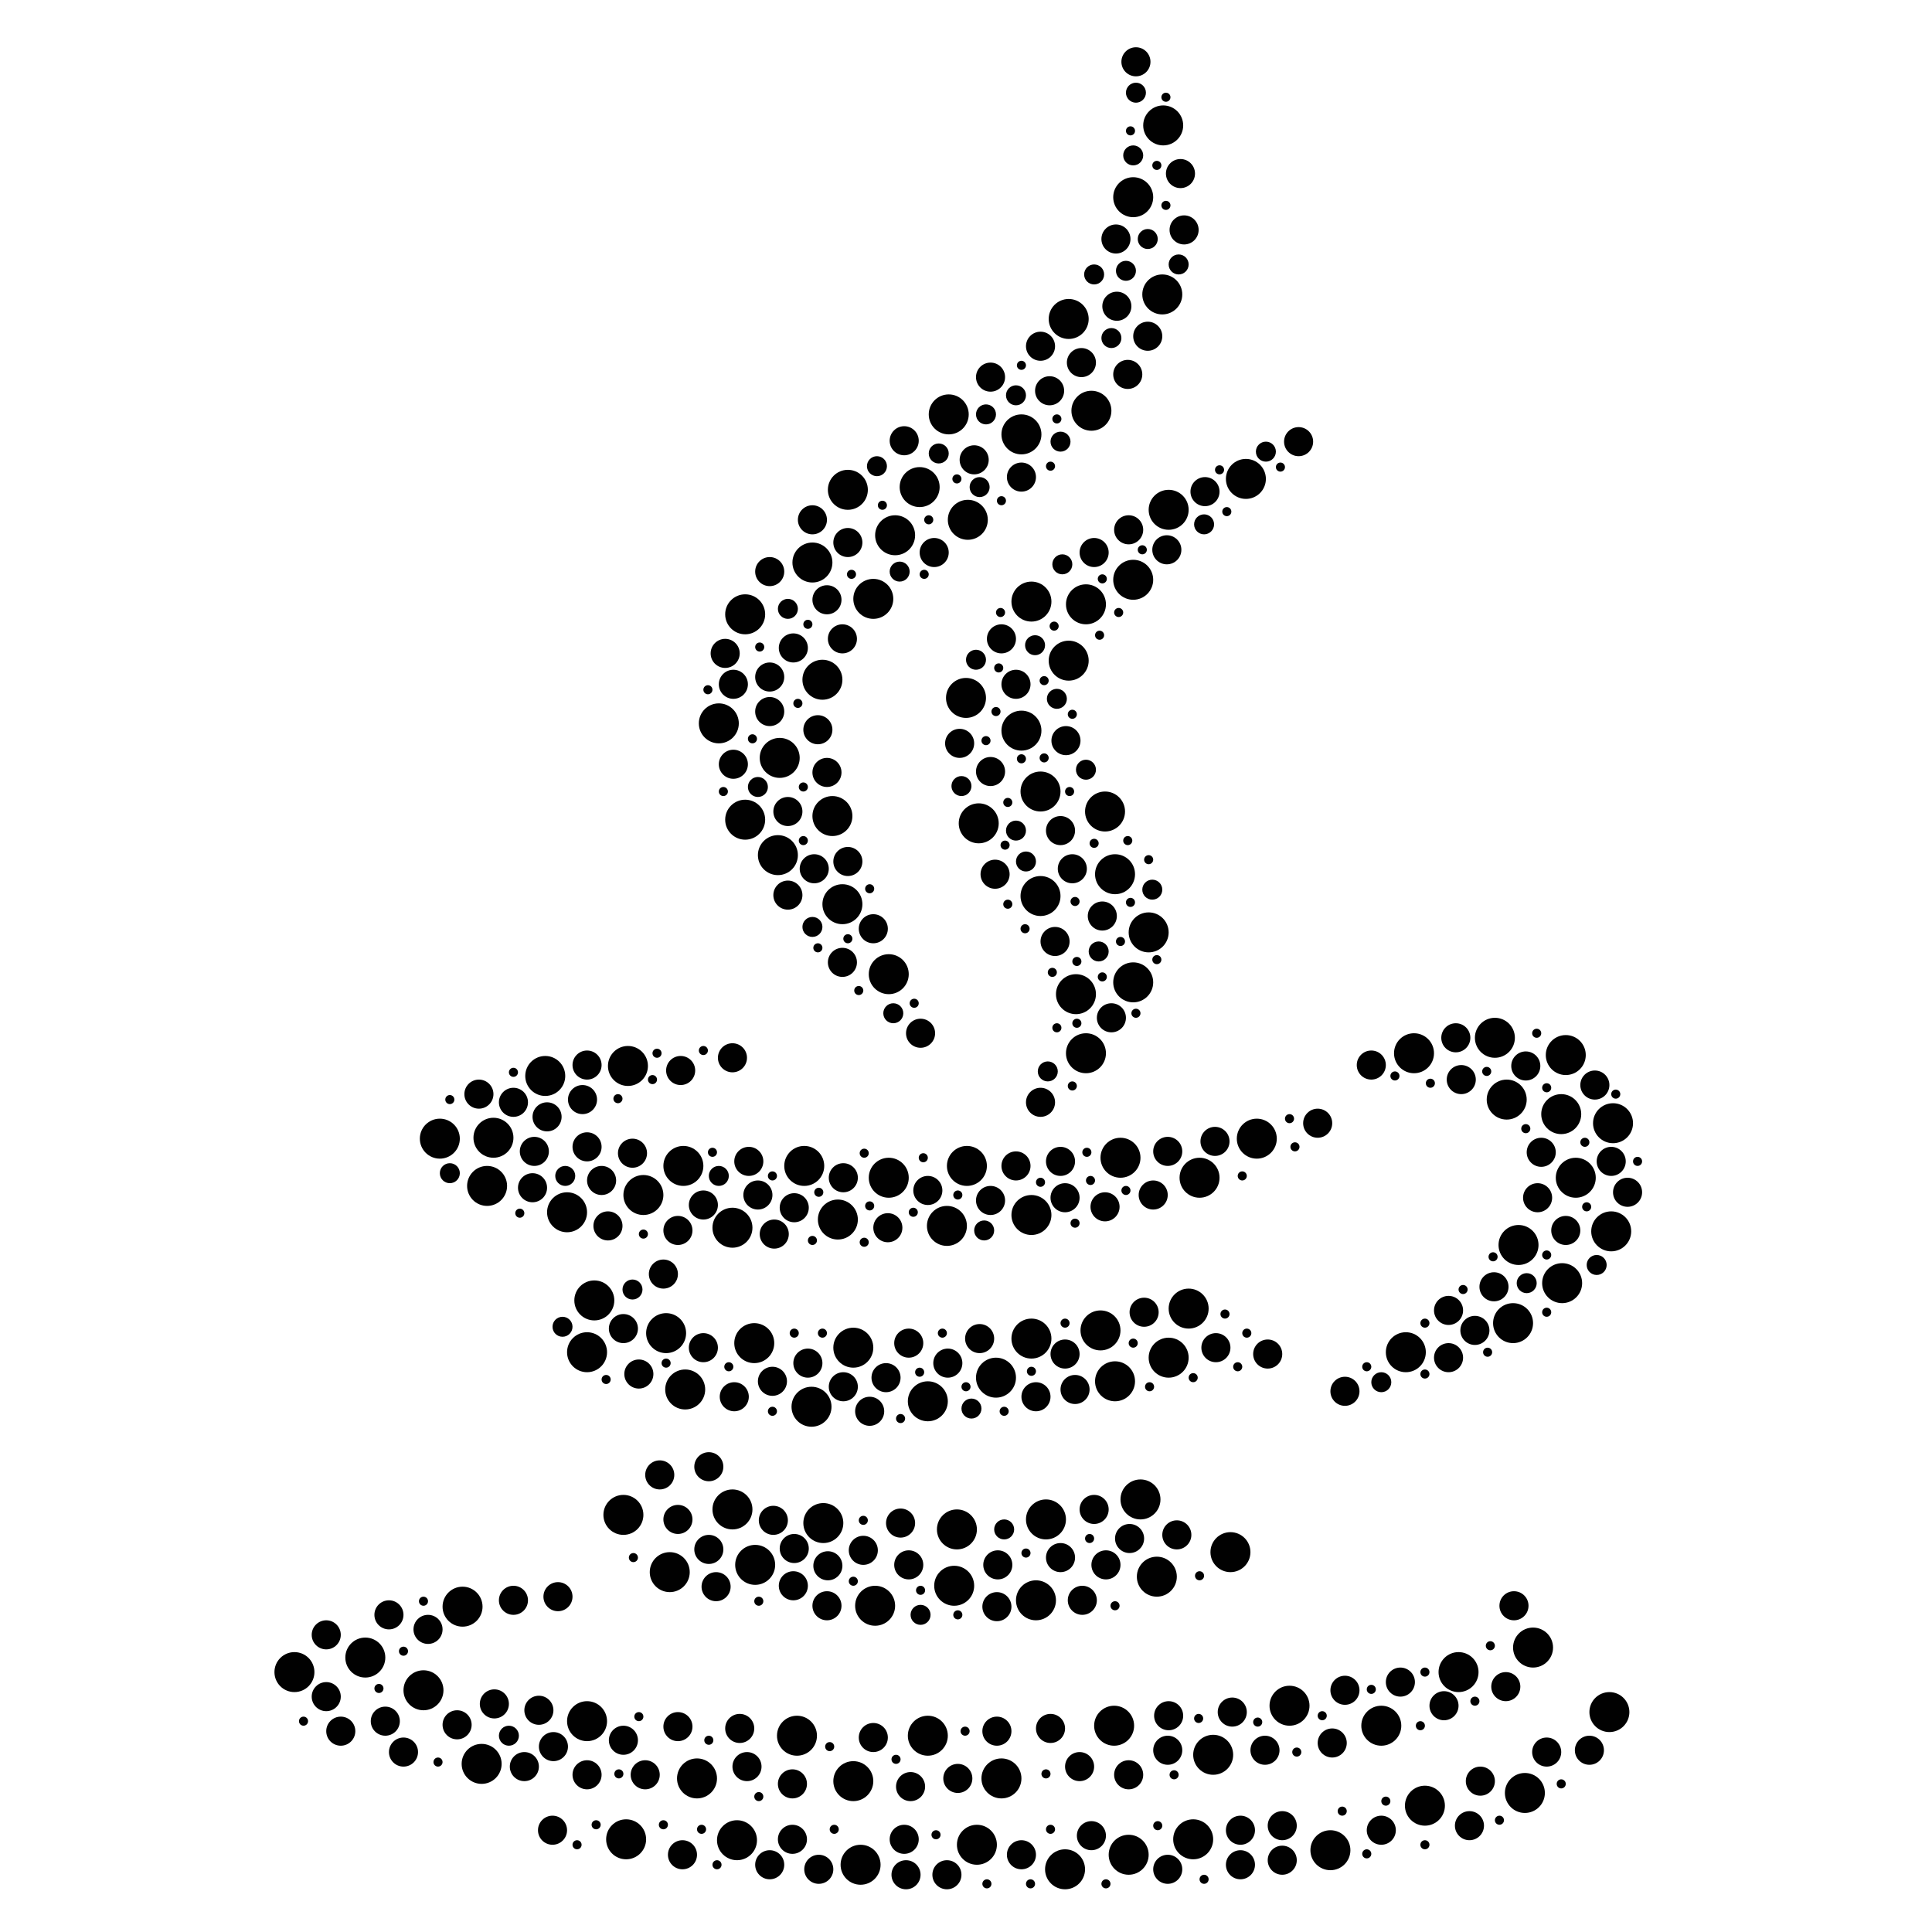 <?xml version="1.0" encoding="utf-8"?>
<!-- Generator: Adobe Illustrator 18.1.1, SVG Export Plug-In . SVG Version: 6.00 Build 0)  -->
<svg version="1.1" id="Layer_1" xmlns="http://www.w3.org/2000/svg" xmlns:xlink="http://www.w3.org/1999/xlink" x="0px" y="0px"
	 viewBox="0 0 212.6 212.6" enable-background="new 0 0 212.6 212.6" xml:space="preserve">
<g>
	<g>
		<circle fill="#010101" cx="95.1" cy="136.7" r="0.5"/>
		<circle fill="#010101" cx="115.8" cy="107" r="0.5"/>
		<circle fill="#010101" cx="109.9" cy="73.5" r="0.5"/>
		<circle fill="#010101" cx="101.7" cy="63.2" r="0.5"/>
		<circle fill="#010101" cx="110.1" cy="67.4" r="0.5"/>
		<circle fill="#010101" cx="134.2" cy="51.7" r="0.5"/>
		<circle fill="#010101" cx="88.9" cy="68.7" r="0.5"/>
		<circle fill="#010101" cx="77.9" cy="75.9" r="0.5"/>
		<circle fill="#010101" cx="93.3" cy="103.3" r="0.5"/>
		<circle fill="#010101" cx="90.5" cy="146.7" r="0.5"/>
		<circle fill="#010101" cx="99.1" cy="156.1" r="0.5"/>
		<circle fill="#010101" cx="120" cy="129.9" r="0.5"/>
		<circle fill="#010101" cx="141.9" cy="123.1" r="0.5"/>
		<circle fill="#010101" cx="106.3" cy="152.6" r="0.5"/>
		<circle fill="#010101" cx="137.2" cy="146.7" r="0.5"/>
		<circle fill="#010101" cx="126.5" cy="152.6" r="0.5"/>
		<circle fill="#010101" cx="90.1" cy="131.2" r="0.5"/>
		<circle fill="#010101" cx="170.2" cy="138.1" r="0.5"/>
		<circle fill="#010101" cx="170.2" cy="144.4" r="0.5"/>
		<circle fill="#010101" cx="163.7" cy="148.8" r="0.5"/>
		<circle fill="#010101" cx="167.9" cy="124.2" r="0.5"/>
		<circle fill="#010101" cx="156.8" cy="145.6" r="0.5"/>
		<circle fill="#010101" cx="161" cy="141.9" r="0.5"/>
		<circle fill="#010101" cx="164.3" cy="138.3" r="0.5"/>
		<circle fill="#010101" cx="156.8" cy="151.2" r="0.5"/>
		<circle fill="#010101" cx="180.2" cy="127.8" r="0.5"/>
		<circle fill="#010101" cx="174.6" cy="132.8" r="0.5"/>
		<circle fill="#010101" cx="174.4" cy="125.7" r="0.5"/>
		<circle fill="#010101" cx="170.2" cy="119.7" r="0.5"/>
		<circle fill="#010101" cx="169.1" cy="113.7" r="0.5"/>
		<circle fill="#010101" cx="157.4" cy="119.2" r="0.5"/>
		<circle fill="#010101" cx="163.6" cy="117.9" r="0.5"/>
		<circle fill="#010101" cx="153.5" cy="118.4" r="0.5"/>
		<circle fill="#010101" cx="177.8" cy="120.4" r="0.5"/>
		<circle fill="#010101" cx="95.1" cy="126.9" r="0.5"/>
		<circle fill="#010101" cx="85" cy="129.4" r="0.5"/>
		<circle fill="#010101" cx="78.4" cy="126.8" r="0.5"/>
		<circle fill="#010101" cx="105.4" cy="131.5" r="0.5"/>
		<circle fill="#010101" cx="121.3" cy="107.5" r="0.5"/>
		<circle fill="#010101" cx="114.5" cy="130.1" r="0.5"/>
	</g>
	<g>
		<circle fill="#010101" cx="100.6" cy="110.4" r="0.5"/>
		<circle fill="#010101" cx="94.5" cy="109" r="0.5"/>
		<circle fill="#010101" cx="90" cy="104.3" r="0.5"/>
		<circle fill="#010101" cx="77.4" cy="115.6" r="0.5"/>
		<circle fill="#010101" cx="68" cy="120.9" r="0.5"/>
		<circle fill="#010101" cx="95.7" cy="97.8" r="0.5"/>
		<circle fill="#010101" cx="82.8" cy="81.3" r="0.5"/>
		<circle fill="#010101" cx="88.4" cy="92.5" r="0.5"/>
		<circle fill="#010101" cx="110.6" cy="93" r="0.5"/>
		<circle fill="#010101" cx="113.5" cy="150.9" r="0.5"/>
		<circle fill="#010101" cx="101.2" cy="151" r="0.5"/>
		<circle fill="#010101" cx="73.3" cy="150" r="0.5"/>
		<circle fill="#010101" cx="95.7" cy="132.7" r="0.5"/>
		<circle fill="#010101" cx="131.3" cy="151.6" r="0.5"/>
		<circle fill="#010101" cx="136.2" cy="150.4" r="0.5"/>
		<circle fill="#010101" cx="134.8" cy="144.6" r="0.5"/>
		<circle fill="#010101" cx="124.7" cy="147.8" r="0.5"/>
		<circle fill="#010101" cx="66.7" cy="151.8" r="0.5"/>
		<circle fill="#010101" cx="118.3" cy="134.6" r="0.5"/>
		<circle fill="#010101" cx="123.9" cy="131" r="0.5"/>
		<circle fill="#010101" cx="110.5" cy="155.3" r="0.5"/>
		<circle fill="#010101" cx="117.2" cy="145.6" r="0.5"/>
		<circle fill="#010101" cx="103.7" cy="146.7" r="0.5"/>
		<circle fill="#010101" cx="85" cy="155.3" r="0.5"/>
		<circle fill="#010101" cx="87.4" cy="146.7" r="0.5"/>
		<circle fill="#010101" cx="80.2" cy="150.4" r="0.5"/>
		<circle fill="#010101" cx="116.3" cy="113.1" r="0.5"/>
		<circle fill="#010101" cx="118" cy="119.5" r="0.5"/>
		<circle fill="#010101" cx="100.5" cy="133.4" r="0.5"/>
		<circle fill="#010101" cx="142.5" cy="126.2" r="0.5"/>
		<circle fill="#010101" cx="136.7" cy="129.4" r="0.5"/>
		<circle fill="#010101" cx="119.6" cy="126.8" r="0.5"/>
		<circle fill="#010101" cx="101.6" cy="127.4" r="0.5"/>
		<circle fill="#010101" cx="89.4" cy="136.5" r="0.5"/>
		<circle fill="#010101" cx="49.5" cy="121" r="0.5"/>
		<circle fill="#010101" cx="70.8" cy="135.8" r="0.5"/>
		<circle fill="#010101" cx="57.2" cy="133.5" r="0.5"/>
		<circle fill="#010101" cx="71.8" cy="118.8" r="0.5"/>
		<circle fill="#010101" cx="72.3" cy="115.9" r="0.5"/>
		<circle fill="#010101" cx="56.5" cy="118" r="0.5"/>
	</g>
	<g>
		<circle fill="#010101" cx="48.2" cy="193.9" r="0.5"/>
		<circle fill="#010101" cx="41.7" cy="185.8" r="0.5"/>
		<circle fill="#010101" cx="44.4" cy="181.7" r="0.5"/>
		<circle fill="#010101" cx="33.4" cy="189.4" r="0.5"/>
		<circle fill="#010101" cx="69.7" cy="171.4" r="0.5"/>
		<circle fill="#010101" cx="132" cy="173.4" r="0.5"/>
		<circle fill="#010101" cx="95" cy="167.3" r="0.5"/>
		<circle fill="#010101" cx="112.9" cy="170.9" r="0.5"/>
		<circle fill="#010101" cx="93.9" cy="174" r="0.5"/>
		<circle fill="#010101" cx="156.3" cy="189.9" r="0.5"/>
		<circle fill="#010101" cx="164" cy="181.1" r="0.5"/>
		<circle fill="#010101" cx="129.2" cy="195.3" r="0.5"/>
		<circle fill="#010101" cx="142.7" cy="192.8" r="0.5"/>
		<circle fill="#010101" cx="91.3" cy="192.2" r="0.5"/>
		<circle fill="#010101" cx="46.6" cy="176.2" r="0.5"/>
		<circle fill="#010101" cx="70.3" cy="188.9" r="0.5"/>
		<circle fill="#010101" cx="105.4" cy="177.7" r="0.5"/>
		<circle fill="#010101" cx="83.5" cy="176.2" r="0.5"/>
		<circle fill="#010101" cx="68.1" cy="195.2" r="0.5"/>
		<circle fill="#010101" cx="115.1" cy="195.2" r="0.5"/>
		<circle fill="#010101" cx="127.4" cy="200.9" r="0.5"/>
		<circle fill="#010101" cx="77.2" cy="201.3" r="0.5"/>
		<circle fill="#010101" cx="150.4" cy="204" r="0.5"/>
		<circle fill="#010101" cx="152.5" cy="198.2" r="0.5"/>
		<circle fill="#010101" cx="132.5" cy="206.8" r="0.5"/>
		<circle fill="#010101" cx="115.6" cy="201.3" r="0.5"/>
		<circle fill="#010101" cx="113.4" cy="207.3" r="0.5"/>
		<circle fill="#010101" cx="147.7" cy="199.3" r="0.5"/>
		<circle fill="#010101" cx="156.8" cy="203" r="0.5"/>
		<circle fill="#010101" cx="165" cy="200.3" r="0.5"/>
		<circle fill="#010101" cx="171.8" cy="196.3" r="0.5"/>
		<circle fill="#010101" cx="121.7" cy="207.3" r="0.5"/>
		<circle fill="#010101" cx="108.6" cy="207.3" r="0.5"/>
		<circle fill="#010101" cx="103" cy="201.9" r="0.5"/>
		<circle fill="#010101" cx="91.8" cy="201.3" r="0.5"/>
		<circle fill="#010101" cx="78.9" cy="205.2" r="0.5"/>
		<circle fill="#010101" cx="73" cy="200.8" r="0.5"/>
		<circle fill="#010101" cx="65.6" cy="200.8" r="0.5"/>
		<circle fill="#010101" cx="63.5" cy="203" r="0.5"/>
		<circle fill="#010101" cx="78" cy="191.5" r="0.5"/>
	</g>
	<g>
		<circle fill="#010101" cx="110.2" cy="55.1" r="0.5"/>
		<circle fill="#010101" cx="115.6" cy="51.3" r="0.5"/>
		<circle fill="#010101" cx="102.2" cy="57.2" r="0.5"/>
		<circle fill="#010101" cx="128.3" cy="22.6" r="0.5"/>
		<circle fill="#010101" cx="83.6" cy="71.2" r="0.5"/>
		<circle fill="#010101" cx="114.9" cy="74.9" r="0.5"/>
		<circle fill="#010101" cx="121.3" cy="63.7" r="0.5"/>
		<circle fill="#010101" cx="105.3" cy="52.7" r="0.5"/>
		<circle fill="#010101" cx="116.3" cy="46.1" r="0.5"/>
		<circle fill="#010101" cx="112.4" cy="40.2" r="0.5"/>
		<circle fill="#010101" cx="121" cy="69.9" r="0.5"/>
		<circle fill="#010101" cx="118" cy="78.6" r="0.5"/>
		<circle fill="#010101" cx="108.5" cy="81.5" r="0.5"/>
		<circle fill="#010101" cx="126.4" cy="94.6" r="0.5"/>
		<circle fill="#010101" cx="125.7" cy="60.5" r="0.5"/>
		<circle fill="#010101" cx="114.9" cy="83.4" r="0.5"/>
		<circle fill="#010101" cx="140.9" cy="51.4" r="0.5"/>
		<circle fill="#010101" cx="135" cy="56.3" r="0.5"/>
		<circle fill="#010101" cx="123.1" cy="67.4" r="0.5"/>
		<circle fill="#010101" cx="116" cy="68.9" r="0.5"/>
		<circle fill="#010101" cx="128.3" cy="10.7" r="0.5"/>
		<circle fill="#010101" cx="124.4" cy="14.4" r="0.5"/>
		<circle fill="#010101" cx="127.3" cy="18.2" r="0.5"/>
		<circle fill="#010101" cx="150.4" cy="150.4" r="0.5"/>
		<circle fill="#010101" cx="101.3" cy="175" r="0.5"/>
		<circle fill="#010101" cx="119.9" cy="169.3" r="0.5"/>
		<circle fill="#010101" cx="122.7" cy="176.7" r="0.5"/>
		<circle fill="#010101" cx="145.5" cy="188.8" r="0.5"/>
		<circle fill="#010101" cx="162.3" cy="187.2" r="0.5"/>
		<circle fill="#010101" cx="131.9" cy="189.1" r="0.5"/>
		<circle fill="#010101" cx="138.4" cy="189.5" r="0.5"/>
		<circle fill="#010101" cx="150.9" cy="185.9" r="0.5"/>
		<circle fill="#010101" cx="156.8" cy="184" r="0.5"/>
		<circle fill="#010101" cx="98.6" cy="193.6" r="0.5"/>
		<circle fill="#010101" cx="106.2" cy="190.5" r="0.5"/>
		<circle fill="#010101" cx="83.5" cy="197.7" r="0.5"/>
		<circle fill="#010101" cx="125" cy="111.5" r="0.5"/>
		<circle fill="#010101" cx="118.5" cy="112.6" r="0.5"/>
		<circle fill="#010101" cx="118.5" cy="105.8" r="0.5"/>
		<circle fill="#010101" cx="124.4" cy="99.3" r="0.5"/>
		<circle fill="#010101" cx="127.3" cy="105.6" r="0.5"/>
		<circle fill="#010101" cx="123.3" cy="103.6" r="0.5"/>
		<circle fill="#010101" cx="112.8" cy="102.2" r="0.5"/>
		<circle fill="#010101" cx="110.9" cy="99.5" r="0.5"/>
		<circle fill="#010101" cx="118.3" cy="99.2" r="0.5"/>
		<circle fill="#010101" cx="120.4" cy="92.8" r="0.5"/>
		<circle fill="#010101" cx="124.1" cy="92.5" r="0.5"/>
		<circle fill="#010101" cx="117.7" cy="87.1" r="0.5"/>
		<circle fill="#010101" cx="110.9" cy="88.3" r="0.5"/>
		<circle fill="#010101" cx="112.4" cy="83.5" r="0.5"/>
		<circle fill="#010101" cx="109.6" cy="78.3" r="0.5"/>
		<circle fill="#010101" cx="88.4" cy="86.6" r="0.5"/>
		<circle fill="#010101" cx="87.8" cy="77.4" r="0.5"/>
		<circle fill="#010101" cx="79.6" cy="87.1" r="0.5"/>
		<circle fill="#010101" cx="93.7" cy="63.2" r="0.5"/>
		<circle fill="#010101" cx="97.1" cy="55.6" r="0.5"/>
	</g>
	<g>
		<circle fill="#010101" cx="129.7" cy="29.1" r="1.1"/>
		<circle fill="#010101" cx="122.3" cy="37.2" r="1.1"/>
		<circle fill="#010101" cx="120.4" cy="30.2" r="1.1"/>
		<circle fill="#010101" cx="123.9" cy="29.8" r="1.1"/>
		<circle fill="#010101" cx="126.3" cy="26.3" r="1.1"/>
		<circle fill="#010101" cx="124.7" cy="17.1" r="1.1"/>
		<circle fill="#010101" cx="125" cy="10.2" r="1.1"/>
		<circle fill="#010101" cx="96.5" cy="51.3" r="1.1"/>
		<circle fill="#010101" cx="103.3" cy="49.9" r="1.1"/>
		<circle fill="#010101" cx="107.8" cy="53.6" r="1.1"/>
		<circle fill="#010101" cx="99" cy="62.9" r="1.1"/>
		<circle fill="#010101" cx="113.9" cy="71" r="1.1"/>
		<circle fill="#010101" cx="107.4" cy="72.6" r="1.1"/>
		<circle fill="#010101" cx="116.9" cy="62.1" r="1.1"/>
		<circle fill="#010101" cx="132.5" cy="57.7" r="1.1"/>
		<circle fill="#010101" cx="139.3" cy="49.7" r="1.1"/>
		<circle fill="#010101" cx="116.3" cy="76.9" r="1.1"/>
		<circle fill="#010101" cx="86.7" cy="67" r="1.1"/>
		<circle fill="#010101" cx="83.4" cy="86.6" r="1.1"/>
		<circle fill="#010101" cx="89.4" cy="102" r="1.1"/>
		<circle fill="#010101" cx="98.3" cy="111.5" r="1.1"/>
		<circle fill="#010101" cx="119.5" cy="84.7" r="1.1"/>
		<circle fill="#010101" cx="111.8" cy="91.4" r="1.1"/>
		<circle fill="#010101" cx="120.9" cy="104.7" r="1.1"/>
		<circle fill="#010101" cx="126.8" cy="97.9" r="1.1"/>
		<circle fill="#010101" cx="115.3" cy="117.9" r="1.1"/>
		<circle fill="#010101" cx="112.9" cy="94.8" r="1.1"/>
		<circle fill="#010101" cx="62.2" cy="129.4" r="1.1"/>
		<circle fill="#010101" cx="79.1" cy="129.4" r="1.1"/>
		<circle fill="#010101" cx="108.3" cy="135.4" r="1.1"/>
		<circle fill="#010101" cx="69.6" cy="141.9" r="1.1"/>
		<circle fill="#010101" cx="49.5" cy="129.1" r="1.1"/>
		<circle fill="#010101" cx="61.9" cy="146" r="1.1"/>
		<circle fill="#010101" cx="106.9" cy="155" r="1.1"/>
		<circle fill="#010101" cx="152" cy="152.1" r="1.1"/>
		<circle fill="#010101" cx="175.7" cy="139.2" r="1.1"/>
		<circle fill="#010101" cx="105.8" cy="86.5" r="1.1"/>
		<circle fill="#010101" cx="168" cy="141.2" r="1.1"/>
		<circle fill="#010101" cx="101.3" cy="177.7" r="1.1"/>
		<circle fill="#010101" cx="110.5" cy="168.3" r="1.1"/>
		<circle fill="#010101" cx="56" cy="191" r="1.1"/>
		<circle fill="#010101" cx="116.7" cy="48.6" r="1.1"/>
		<circle fill="#010101" cx="108.5" cy="45.6" r="1.1"/>
		<circle fill="#010101" cx="111.8" cy="43.5" r="1.1"/>
	</g>
	<g>
		<circle fill="#010101" cx="71" cy="195.3" r="1.6"/>
		<circle fill="#010101" cx="58.6" cy="130.7" r="1.6"/>
		<circle fill="#010101" cx="64.1" cy="121" r="1.6"/>
		<circle fill="#010101" cx="80.6" cy="116.4" r="1.6"/>
		<circle fill="#010101" cx="74.9" cy="117.8" r="1.6"/>
		<circle fill="#010101" cx="70.3" cy="151.2" r="1.6"/>
		<circle fill="#010101" cx="85" cy="152" r="1.6"/>
		<circle fill="#010101" cx="61.4" cy="175.7" r="1.6"/>
		<circle fill="#010101" cx="35.9" cy="179.9" r="1.6"/>
		<circle fill="#010101" cx="37.5" cy="190.5" r="1.6"/>
		<circle fill="#010101" cx="42.4" cy="189.4" r="1.6"/>
		<circle fill="#010101" cx="44.4" cy="192.8" r="1.6"/>
		<circle fill="#010101" cx="50.3" cy="189.8" r="1.6"/>
		<circle fill="#010101" cx="78" cy="161.4" r="1.6"/>
		<circle fill="#010101" cx="60.9" cy="192.2" r="1.6"/>
		<circle fill="#010101" cx="57.7" cy="194.4" r="1.6"/>
	</g>
	<g>
		<circle fill="#010101" cx="84.7" cy="62.9" r="1.6"/>
		<circle fill="#010101" cx="87.3" cy="71.3" r="1.6"/>
		<circle fill="#010101" cx="84.7" cy="74.5" r="1.6"/>
		<circle fill="#010101" cx="84.7" cy="78.3" r="1.6"/>
		<circle fill="#010101" cx="80.7" cy="84.1" r="1.6"/>
		<circle fill="#010101" cx="90" cy="80.3" r="1.6"/>
		<circle fill="#010101" cx="86.7" cy="89.3" r="1.6"/>
		<circle fill="#010101" cx="91" cy="85" r="1.6"/>
		<circle fill="#010101" cx="93.3" cy="94.8" r="1.6"/>
		<circle fill="#010101" cx="96.1" cy="102.2" r="1.6"/>
		<circle fill="#010101" cx="116.1" cy="103.6" r="1.6"/>
		<circle fill="#010101" cx="121.3" cy="100.8" r="1.6"/>
		<circle fill="#010101" cx="109.5" cy="96.2" r="1.6"/>
		<circle fill="#010101" cx="92.7" cy="105.9" r="1.6"/>
		<circle fill="#010101" cx="79.8" cy="71.9" r="1.6"/>
		<circle fill="#010101" cx="91" cy="66" r="1.6"/>
		<circle fill="#010101" cx="128.4" cy="60.5" r="1.6"/>
		<circle fill="#010101" cx="120.4" cy="60.8" r="1.6"/>
		<circle fill="#010101" cx="102.8" cy="60.8" r="1.6"/>
		<circle fill="#010101" cx="89.4" cy="57.2" r="1.6"/>
	</g>
	<g>
		<circle fill="#010101" cx="64.6" cy="195.3" r="1.6"/>
		<circle fill="#010101" cx="73" cy="140.2" r="1.6"/>
		<circle fill="#010101" cx="52.7" cy="120.4" r="1.6"/>
		<circle fill="#010101" cx="77.4" cy="148.3" r="1.6"/>
		<circle fill="#010101" cx="80.8" cy="153.7" r="1.6"/>
		<circle fill="#010101" cx="97.5" cy="151.6" r="1.6"/>
		<circle fill="#010101" cx="68.6" cy="146.2" r="1.6"/>
		<circle fill="#010101" cx="114.5" cy="121.3" r="1.6"/>
		<circle fill="#010101" cx="100" cy="147.8" r="1.6"/>
		<circle fill="#010101" cx="99.1" cy="167.6" r="1.6"/>
		<circle fill="#010101" cx="42.8" cy="177.7" r="1.6"/>
		<circle fill="#010101" cx="35.9" cy="186.7" r="1.6"/>
		<circle fill="#010101" cx="47.1" cy="179.3" r="1.6"/>
		<circle fill="#010101" cx="82.2" cy="194.4" r="1.6"/>
		<circle fill="#010101" cx="87.2" cy="196.3" r="1.6"/>
		<circle fill="#010101" cx="81.4" cy="190.2" r="1.6"/>
		<circle fill="#010101" cx="54.4" cy="187.5" r="1.6"/>
		<circle fill="#010101" cx="74.6" cy="190" r="1.6"/>
		<circle fill="#010101" cx="68.6" cy="191.5" r="1.6"/>
		<circle fill="#010101" cx="59.3" cy="188.2" r="1.6"/>
	</g>
	<g>
		<circle fill="#010101" cx="129.5" cy="168.9" r="1.6"/>
		<circle fill="#010101" cx="120.4" cy="166.1" r="1.6"/>
		<circle fill="#010101" cx="133.8" cy="148.3" r="1.6"/>
		<circle fill="#010101" cx="124.3" cy="169.3" r="1.6"/>
		<circle fill="#010101" cx="139.5" cy="149" r="1.6"/>
		<circle fill="#010101" cx="148" cy="153.1" r="1.6"/>
		<circle fill="#010101" cx="109.7" cy="190.5" r="1.6"/>
		<circle fill="#010101" cx="105.4" cy="195.7" r="1.6"/>
		<circle fill="#010101" cx="135.6" cy="188.4" r="1.6"/>
		<circle fill="#010101" cx="146.6" cy="191.8" r="1.6"/>
		<circle fill="#010101" cx="166.6" cy="176.7" r="1.6"/>
		<circle fill="#010101" cx="158.9" cy="187.7" r="1.6"/>
		<circle fill="#010101" cx="152" cy="201.4" r="1.6"/>
		<circle fill="#010101" cx="141.1" cy="204.7" r="1.6"/>
		<circle fill="#010101" cx="136.5" cy="201.4" r="1.6"/>
		<circle fill="#010101" cx="128.5" cy="205.7" r="1.6"/>
		<circle fill="#010101" cx="120.1" cy="202" r="1.6"/>
		<circle fill="#010101" cx="99.7" cy="206.3" r="1.6"/>
		<circle fill="#010101" cx="124.2" cy="195.3" r="1.6"/>
		<circle fill="#010101" cx="121.7" cy="172.2" r="1.6"/>
	</g>
	<g>
		<circle fill="#010101" cx="129.9" cy="19.1" r="1.6"/>
		<circle fill="#010101" cx="125" cy="6.8" r="1.6"/>
		<circle fill="#010101" cx="122.8" cy="26.3" r="1.6"/>
		<circle fill="#010101" cx="130.3" cy="25.3" r="1.6"/>
		<circle fill="#010101" cx="126.3" cy="37" r="1.6"/>
		<circle fill="#010101" cx="114.5" cy="38.1" r="1.6"/>
		<circle fill="#010101" cx="115.5" cy="43" r="1.6"/>
		<circle fill="#010101" cx="109" cy="41.5" r="1.6"/>
		<circle fill="#010101" cx="124.1" cy="41.2" r="1.6"/>
		<circle fill="#010101" cx="112.4" cy="52.5" r="1.6"/>
		<circle fill="#010101" cx="107.2" cy="50.6" r="1.6"/>
		<circle fill="#010101" cx="99.5" cy="48.5" r="1.6"/>
		<circle fill="#010101" cx="122.3" cy="112" r="1.6"/>
		<circle fill="#010101" cx="118" cy="95.6" r="1.6"/>
		<circle fill="#010101" cx="116.7" cy="91.4" r="1.6"/>
		<circle fill="#010101" cx="109" cy="84.9" r="1.6"/>
		<circle fill="#010101" cx="105.6" cy="81.8" r="1.6"/>
		<circle fill="#010101" cx="117.3" cy="81.5" r="1.6"/>
		<circle fill="#010101" cx="111.8" cy="75.3" r="1.6"/>
		<circle fill="#010101" cx="110.2" cy="70.3" r="1.6"/>
		<circle fill="#010101" cx="142.9" cy="48.6" r="1.6"/>
		<circle fill="#010101" cx="132.6" cy="54.1" r="1.6"/>
		<circle fill="#010101" cx="119" cy="39.9" r="1.6"/>
		<circle fill="#010101" cx="122.9" cy="33.7" r="1.6"/>
	</g>
	<g>
		<circle fill="#010101" cx="116.7" cy="171.4" r="1.6"/>
		<circle fill="#010101" cx="109.8" cy="172.2" r="1.6"/>
		<circle fill="#010101" cx="100" cy="172.2" r="1.6"/>
		<circle fill="#010101" cx="88.9" cy="150" r="1.6"/>
		<circle fill="#010101" cx="95.7" cy="155.3" r="1.6"/>
		<circle fill="#010101" cx="104.3" cy="150" r="1.6"/>
		<circle fill="#010101" cx="145" cy="123.6" r="1.6"/>
		<circle fill="#010101" cx="107.8" cy="147.3" r="1.6"/>
		<circle fill="#010101" cx="114" cy="153.7" r="1.6"/>
		<circle fill="#010101" cx="125.9" cy="144.4" r="1.6"/>
		<circle fill="#010101" cx="118.3" cy="152.9" r="1.6"/>
		<circle fill="#010101" cx="117.2" cy="149" r="1.6"/>
		<circle fill="#010101" cx="100.2" cy="196.6" r="1.6"/>
		<circle fill="#010101" cx="96.1" cy="191.2" r="1.6"/>
		<circle fill="#010101" cx="128.6" cy="188.8" r="1.6"/>
		<circle fill="#010101" cx="139.2" cy="192.6" r="1.6"/>
		<circle fill="#010101" cx="148" cy="186" r="1.6"/>
		<circle fill="#010101" cx="154.1" cy="185.1" r="1.6"/>
		<circle fill="#010101" cx="165.7" cy="185.6" r="1.6"/>
		<circle fill="#010101" cx="162.9" cy="196" r="1.6"/>
		<circle fill="#010101" cx="174.9" cy="192.6" r="1.6"/>
		<circle fill="#010101" cx="170.2" cy="192.8" r="1.6"/>
		<circle fill="#010101" cx="161.7" cy="200.9" r="1.6"/>
		<circle fill="#010101" cx="99.5" cy="202.4" r="1.6"/>
		<circle fill="#010101" cx="90.1" cy="205.7" r="1.6"/>
		<circle fill="#010101" cx="87.2" cy="202.4" r="1.6"/>
		<circle fill="#010101" cx="75.1" cy="204.1" r="1.6"/>
		<circle fill="#010101" cx="141.1" cy="200.9" r="1.6"/>
		<circle fill="#010101" cx="136.5" cy="205.2" r="1.6"/>
		<circle fill="#010101" cx="112.4" cy="204.1" r="1.6"/>
		<circle fill="#010101" cx="104.2" cy="206.3" r="1.6"/>
		<circle fill="#010101" cx="118.8" cy="194.4" r="1.6"/>
		<circle fill="#010101" cx="115.6" cy="190.2" r="1.6"/>
		<circle fill="#010101" cx="60.8" cy="201.4" r="1.6"/>
		<circle fill="#010101" cx="84.7" cy="205.2" r="1.6"/>
		<circle fill="#010101" cx="128.5" cy="192.6" r="1.6"/>
	</g>
	<g>
		<circle fill="#010101" cx="124.2" cy="58.3" r="1.6"/>
		<circle fill="#010101" cx="133.7" cy="125.6" r="1.6"/>
		<circle fill="#010101" cx="126.9" cy="131.5" r="1.6"/>
		<circle fill="#010101" cx="116.7" cy="127.8" r="1.6"/>
		<circle fill="#010101" cx="121.6" cy="132.8" r="1.6"/>
		<circle fill="#010101" cx="111.8" cy="128.3" r="1.6"/>
		<circle fill="#010101" cx="109" cy="132.1" r="1.6"/>
		<circle fill="#010101" cx="64.6" cy="126.2" r="1.6"/>
		<circle fill="#010101" cx="74.6" cy="135.4" r="1.6"/>
		<circle fill="#010101" cx="82.4" cy="127.8" r="1.6"/>
		<circle fill="#010101" cx="87.4" cy="132.9" r="1.6"/>
		<circle fill="#010101" cx="69.6" cy="126.9" r="1.6"/>
		<circle fill="#010101" cx="97.7" cy="135.1" r="1.6"/>
		<circle fill="#010101" cx="92.8" cy="129.6" r="1.6"/>
		<circle fill="#010101" cx="102.1" cy="131" r="1.6"/>
		<circle fill="#010101" cx="128.5" cy="126.7" r="1.6"/>
		<circle fill="#010101" cx="117.2" cy="131.8" r="1.6"/>
		<circle fill="#010101" cx="160.2" cy="114.2" r="1.6"/>
		<circle fill="#010101" cx="177.3" cy="127.8" r="1.6"/>
		<circle fill="#010101" cx="162.3" cy="146.4" r="1.6"/>
		<circle fill="#010101" cx="56.5" cy="176.1" r="1.6"/>
		<circle fill="#010101" cx="78" cy="170.5" r="1.6"/>
		<circle fill="#010101" cx="87.4" cy="170.4" r="1.6"/>
		<circle fill="#010101" cx="78.8" cy="174.6" r="1.6"/>
		<circle fill="#010101" cx="87.3" cy="174.5" r="1.6"/>
		<circle fill="#010101" cx="91.1" cy="172.3" r="1.6"/>
		<circle fill="#010101" cx="74.6" cy="167.2" r="1.6"/>
		<circle fill="#010101" cx="72.6" cy="162.3" r="1.6"/>
		<circle fill="#010101" cx="85.1" cy="167.3" r="1.6"/>
		<circle fill="#010101" cx="91" cy="176.7" r="1.6"/>
		<circle fill="#010101" cx="95" cy="170.6" r="1.6"/>
		<circle fill="#010101" cx="109.7" cy="176.8" r="1.6"/>
		<circle fill="#010101" cx="119.1" cy="176.1" r="1.6"/>
		<circle fill="#010101" cx="169.2" cy="131.8" r="1.6"/>
		<circle fill="#010101" cx="169.6" cy="126.8" r="1.6"/>
		<circle fill="#010101" cx="179.1" cy="131.2" r="1.6"/>
		<circle fill="#010101" cx="172.3" cy="135.4" r="1.6"/>
		<circle fill="#010101" cx="164.4" cy="141.6" r="1.6"/>
		<circle fill="#010101" cx="159.4" cy="144.2" r="1.6"/>
		<circle fill="#010101" cx="159.4" cy="149.4" r="1.6"/>
		<circle fill="#010101" cx="160.8" cy="118.8" r="1.6"/>
		<circle fill="#010101" cx="175.5" cy="119.4" r="1.6"/>
		<circle fill="#010101" cx="150.9" cy="117.2" r="1.6"/>
		<circle fill="#010101" cx="167.9" cy="117.3" r="1.6"/>
	</g>
	<g>
		<circle fill="#010101" cx="101.2" cy="53.6" r="2.2"/>
		<circle fill="#010101" cx="112.4" cy="47.8" r="2.2"/>
		<circle fill="#010101" cx="98.5" cy="58.9" r="2.2"/>
		<circle fill="#010101" cx="115.1" cy="167.2" r="2.2"/>
		<circle fill="#010101" cx="114" cy="176.1" r="2.2"/>
		<circle fill="#010101" cx="105.3" cy="168.3" r="2.2"/>
		<circle fill="#010101" cx="40.2" cy="182.4" r="2.2"/>
		<circle fill="#010101" cx="96.3" cy="176.7" r="2.2"/>
		<circle fill="#010101" cx="90.6" cy="167.6" r="2.2"/>
		<circle fill="#010101" cx="83.1" cy="172.2" r="2.2"/>
		<circle fill="#010101" cx="73.7" cy="173" r="2.2"/>
		<circle fill="#010101" cx="80.6" cy="166.1" r="2.2"/>
		<circle fill="#010101" cx="68.6" cy="166.7" r="2.2"/>
		<circle fill="#010101" cx="102.1" cy="154.2" r="2.2"/>
		<circle fill="#010101" cx="93.9" cy="148.3" r="2.2"/>
		<circle fill="#010101" cx="89.3" cy="154.8" r="2.2"/>
		<circle fill="#010101" cx="75.4" cy="152.9" r="2.2"/>
		<circle fill="#010101" cx="73.3" cy="146.7" r="2.2"/>
		<circle fill="#010101" cx="64.6" cy="148.8" r="2.2"/>
		<circle fill="#010101" cx="65.4" cy="143.1" r="2.2"/>
		<circle fill="#010101" cx="83" cy="147.8" r="2.2"/>
		<circle fill="#010101" cx="70.8" cy="131.5" r="2.2"/>
		<circle fill="#010101" cx="62.4" cy="133.4" r="2.2"/>
		<circle fill="#010101" cx="69.1" cy="117.3" r="2.2"/>
		<circle fill="#010101" cx="60" cy="118.4" r="2.2"/>
		<circle fill="#010101" cx="48.4" cy="125.3" r="2.2"/>
		<circle fill="#010101" cx="53.6" cy="130.5" r="2.2"/>
		<circle fill="#010101" cx="54.3" cy="125.2" r="2.2"/>
		<circle fill="#010101" cx="82" cy="90.2" r="2.2"/>
		<circle fill="#010101" cx="85.6" cy="94.1" r="2.2"/>
		<circle fill="#010101" cx="92.7" cy="99.5" r="2.2"/>
		<circle fill="#010101" cx="89.4" cy="61.9" r="2.2"/>
	</g>
	<g>
		<circle fill="#010101" cx="137.1" cy="52.7" r="2.2"/>
		<circle fill="#010101" cx="113.5" cy="133.7" r="2.2"/>
		<circle fill="#010101" cx="92.2" cy="134.2" r="2.2"/>
		<circle fill="#010101" cx="104.2" cy="134.9" r="2.2"/>
		<circle fill="#010101" cx="113.5" cy="147.3" r="2.2"/>
		<circle fill="#010101" cx="122.7" cy="152" r="2.2"/>
		<circle fill="#010101" cx="130.8" cy="144" r="2.2"/>
		<circle fill="#010101" cx="138.3" cy="125.3" r="2.2"/>
		<circle fill="#010101" cx="171.8" cy="122.6" r="2.2"/>
		<circle fill="#010101" cx="164.5" cy="114.2" r="2.2"/>
		<circle fill="#010101" cx="123.3" cy="127.4" r="2.2"/>
		<circle fill="#010101" cx="128.6" cy="56.1" r="2.2"/>
	</g>
	<g>
		<circle fill="#010101" cx="126.4" cy="102.6" r="2.2"/>
		<circle fill="#010101" cx="121.6" cy="89.3" r="2.2"/>
		<circle fill="#010101" cx="112.4" cy="80.4" r="2.2"/>
		<circle fill="#010101" cx="106.3" cy="76.8" r="2.2"/>
		<circle fill="#010101" cx="113.5" cy="66.2" r="2.2"/>
		<circle fill="#010101" cx="124.7" cy="63.8" r="2.2"/>
		<circle fill="#010101" cx="155.6" cy="115.9" r="2.2"/>
		<circle fill="#010101" cx="165.8" cy="121" r="2.2"/>
		<circle fill="#010101" cx="172.3" cy="116.1" r="2.2"/>
		<circle fill="#010101" cx="132" cy="129.6" r="2.2"/>
		<circle fill="#010101" cx="117.6" cy="72.7" r="2.2"/>
		<circle fill="#010101" cx="124.7" cy="108.1" r="2.2"/>
	</g>
	<g>
		<circle fill="#010101" cx="90.5" cy="74.8" r="2.2"/>
		<circle fill="#010101" cx="82" cy="67.6" r="2.2"/>
		<circle fill="#010101" cx="93.3" cy="53.9" r="2.2"/>
		<circle fill="#010101" cx="106.5" cy="57.2" r="2.2"/>
		<circle fill="#010101" cx="127.9" cy="32.4" r="2.2"/>
		<circle fill="#010101" cx="128" cy="13.8" r="2.2"/>
		<circle fill="#010101" cx="124.7" cy="21.7" r="2.2"/>
		<circle fill="#010101" cx="117.6" cy="35.1" r="2.2"/>
		<circle fill="#010101" cx="120.1" cy="45.2" r="2.2"/>
		<circle fill="#010101" cx="104.4" cy="45.6" r="2.2"/>
		<circle fill="#010101" cx="96.1" cy="65.9" r="2.2"/>
		<circle fill="#010101" cx="79.1" cy="79.6" r="2.2"/>
	</g>
	<g>
		<circle fill="#010101" cx="166.5" cy="145.6" r="2.2"/>
		<circle fill="#010101" cx="167.1" cy="137" r="2.2"/>
		<circle fill="#010101" cx="177.3" cy="135.5" r="2.2"/>
		<circle fill="#010101" cx="177.5" cy="123.6" r="2.2"/>
		<circle fill="#010101" cx="173.4" cy="129.6" r="2.2"/>
		<circle fill="#010101" cx="154.7" cy="148.8" r="2.2"/>
		<circle fill="#010101" cx="127.3" cy="173.5" r="2.2"/>
		<circle fill="#010101" cx="125.5" cy="165" r="2.2"/>
		<circle fill="#010101" cx="135.4" cy="170.8" r="2.2"/>
		<circle fill="#010101" cx="160.5" cy="184" r="2.2"/>
		<circle fill="#010101" cx="152" cy="189.9" r="2.2"/>
		<circle fill="#010101" cx="168.7" cy="181.3" r="2.2"/>
	</g>
	<g>
		<circle fill="#010101" cx="91.6" cy="89.8" r="2.2"/>
		<circle fill="#010101" cx="97.8" cy="107.2" r="2.2"/>
		<circle fill="#010101" cx="85.8" cy="83.4" r="2.2"/>
		<circle fill="#010101" cx="107.7" cy="90.6" r="2.2"/>
		<circle fill="#010101" cx="114.5" cy="98.6" r="2.2"/>
		<circle fill="#010101" cx="118.4" cy="109.4" r="2.2"/>
		<circle fill="#010101" cx="119.5" cy="115.9" r="2.2"/>
		<circle fill="#010101" cx="106.4" cy="128.3" r="2.2"/>
		<circle fill="#010101" cx="97.8" cy="129.6" r="2.2"/>
		<circle fill="#010101" cx="88.5" cy="128.3" r="2.2"/>
		<circle fill="#010101" cx="80.6" cy="135.1" r="2.2"/>
		<circle fill="#010101" cx="75.2" cy="128.3" r="2.2"/>
	</g>
	<g>
		<circle fill="#010101" cx="117.2" cy="205.7" r="2.2"/>
		<circle fill="#010101" cx="107.5" cy="203" r="2.2"/>
		<circle fill="#010101" cx="131.3" cy="202.4" r="2.2"/>
		<circle fill="#010101" cx="124.2" cy="204.1" r="2.2"/>
		<circle fill="#010101" cx="50.9" cy="176.8" r="2.2"/>
		<circle fill="#010101" cx="32.4" cy="184" r="2.2"/>
		<circle fill="#010101" cx="46.6" cy="186" r="2.2"/>
		<circle fill="#010101" cx="53" cy="194.1" r="2.2"/>
		<circle fill="#010101" cx="177.1" cy="188.4" r="2.2"/>
		<circle fill="#010101" cx="167.8" cy="197.3" r="2.2"/>
		<circle fill="#010101" cx="156.8" cy="198.7" r="2.2"/>
		<circle fill="#010101" cx="146.4" cy="203.6" r="2.2"/>
	</g>
	<g>
		<circle fill="#010101" cx="81.1" cy="202.5" r="2.2"/>
		<circle fill="#010101" cx="68.9" cy="202.4" r="2.2"/>
		<circle fill="#010101" cx="64.6" cy="189.4" r="2.2"/>
		<circle fill="#010101" cx="133.5" cy="193.1" r="2.2"/>
		<circle fill="#010101" cx="141.9" cy="187.7" r="2.2"/>
		<circle fill="#010101" cx="122.6" cy="189.9" r="2.2"/>
		<circle fill="#010101" cx="110.2" cy="195.7" r="2.2"/>
		<circle fill="#010101" cx="102.1" cy="191" r="2.2"/>
		<circle fill="#010101" cx="93.9" cy="196" r="2.2"/>
		<circle fill="#010101" cx="87.7" cy="191" r="2.2"/>
		<circle fill="#010101" cx="76.7" cy="195.7" r="2.2"/>
		<circle fill="#010101" cx="94.7" cy="205.2" r="2.2"/>
	</g>
	<g>
		<circle fill="#010101" cx="85.2" cy="135.8" r="1.6"/>
		<circle fill="#010101" cx="93.3" cy="59.7" r="1.6"/>
		<circle fill="#010101" cx="92.7" cy="70.3" r="1.6"/>
		<circle fill="#010101" cx="80.7" cy="75.3" r="1.6"/>
		<circle fill="#010101" cx="64.6" cy="117.2" r="1.6"/>
		<circle fill="#010101" cx="89.6" cy="95.6" r="1.6"/>
		<circle fill="#010101" cx="86.7" cy="98.5" r="1.6"/>
		<circle fill="#010101" cx="101.3" cy="113.7" r="1.6"/>
		<circle fill="#010101" cx="60.2" cy="122.9" r="1.6"/>
		<circle fill="#010101" cx="58.8" cy="126.7" r="1.6"/>
		<circle fill="#010101" cx="66.2" cy="129.9" r="1.6"/>
		<circle fill="#010101" cx="66.9" cy="134.9" r="1.6"/>
		<circle fill="#010101" cx="77.4" cy="132.6" r="1.6"/>
		<circle fill="#010101" cx="92.8" cy="152.6" r="1.6"/>
		<circle fill="#010101" cx="83.4" cy="131.5" r="1.6"/>
		<circle fill="#010101" cx="56.5" cy="121.3" r="1.6"/>
	</g>
	<g>
		<circle fill="#010101" cx="122.7" cy="96.2" r="2.2"/>
		<circle fill="#010101" cx="114.5" cy="87.1" r="2.2"/>
		<circle fill="#010101" cx="119.5" cy="66.5" r="2.2"/>
		<circle fill="#010101" cx="171.9" cy="141.2" r="2.2"/>
		<circle fill="#010101" cx="105" cy="174.5" r="2.2"/>
		<circle fill="#010101" cx="121.1" cy="146.4" r="2.2"/>
		<circle fill="#010101" cx="109.6" cy="151.6" r="2.2"/>
		<circle fill="#010101" cx="128.6" cy="149.4" r="2.2"/>
	</g>
</g>
</svg>
